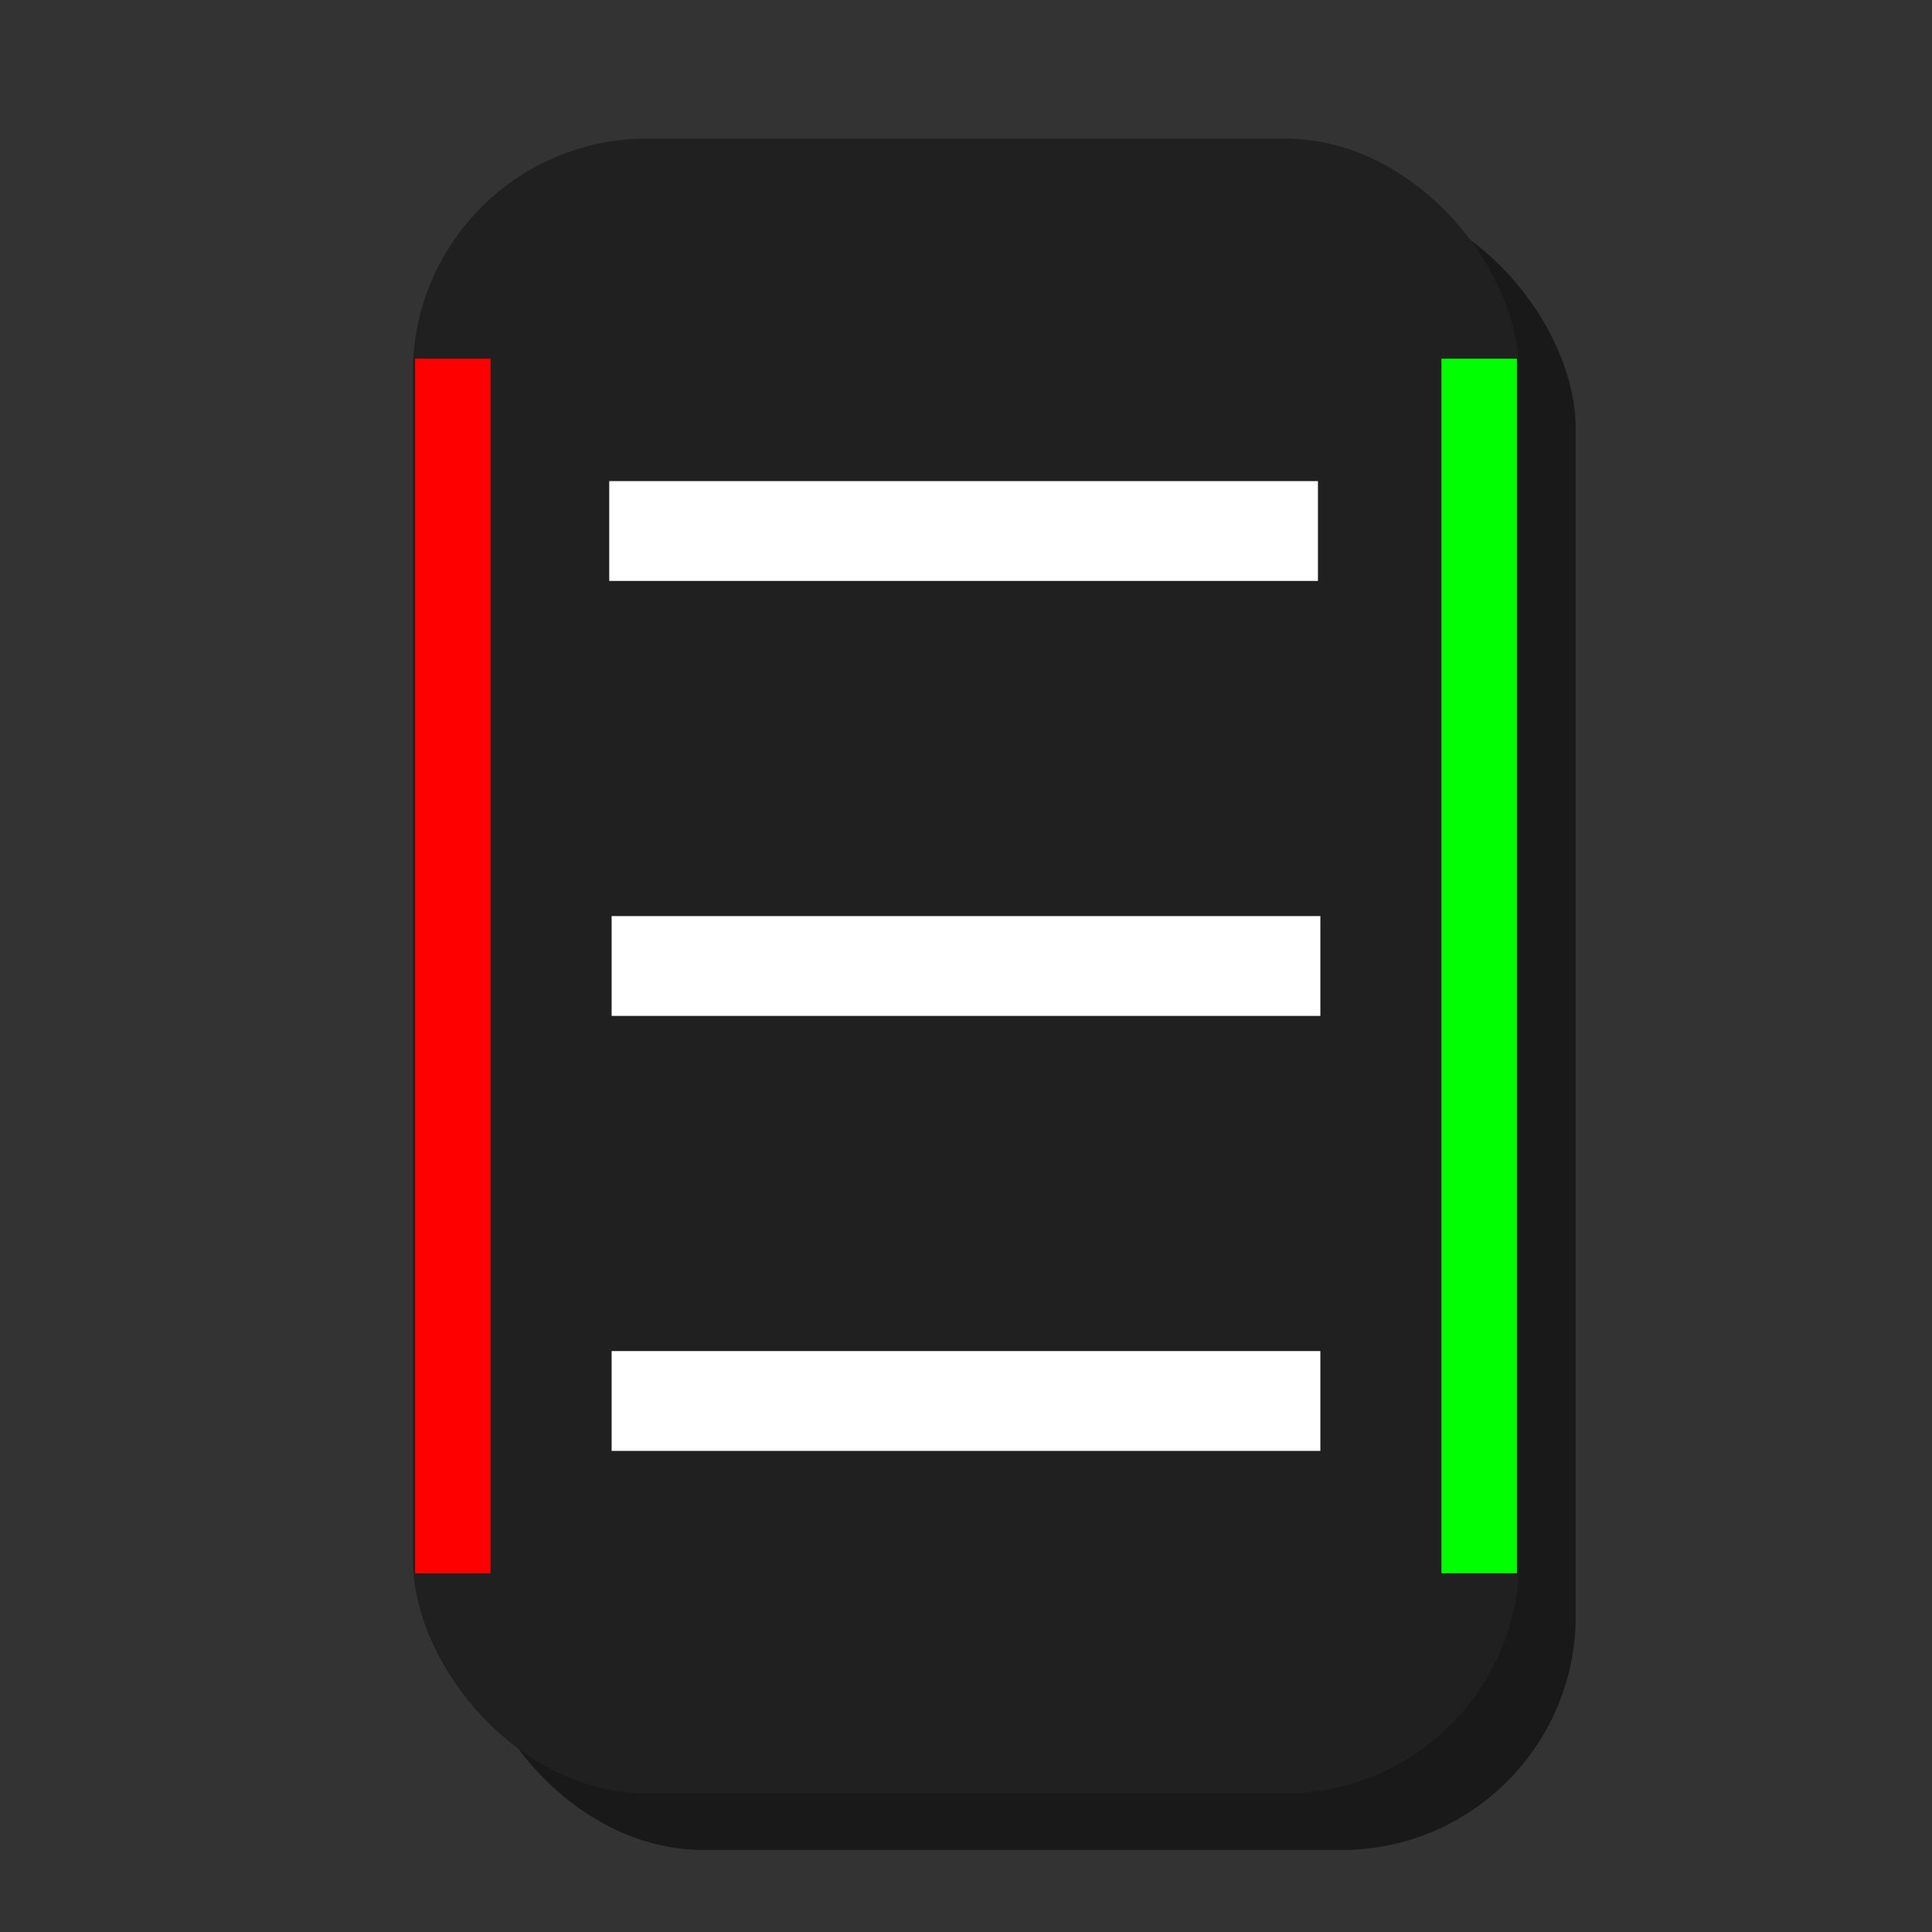 <?xml version="1.0" encoding="UTF-8" standalone="no"?>
<svg
   width="512"
   height="512"
   viewBox="0 0 512 512"
   version="1.1"
   id="svg8"
   inkscape:version="1.1.2 (0a00cf5339, 2022-02-04)"
   sodipodi:docname="icon.svg"
   xmlns:inkscape="http://www.inkscape.org/namespaces/inkscape"
   xmlns:sodipodi="http://sodipodi.sourceforge.net/DTD/sodipodi-0.dtd"
   xmlns="http://www.w3.org/2000/svg"
   xmlns:svg="http://www.w3.org/2000/svg"
   xmlns:rdf="http://www.w3.org/1999/02/22-rdf-syntax-ns#"
   xmlns:cc="http://creativecommons.org/ns#"
   xmlns:dc="http://purl.org/dc/elements/1.1/">
  <rect x="0" y="0" width="512" height="512" fill="#333333" stroke="none"/>
  <defs
     id="defs2">
    <inkscape:perspective
       sodipodi:type="inkscape:persp3d"
       inkscape:vp_x="0 : 256 : 1"
       inkscape:vp_y="0 : 1000 : 0"
       inkscape:vp_z="616.7222 : 208.49782 : 1"
       inkscape:persp3d-origin="256 : 170.66667 : 1"
       id="perspective850" />
  </defs>
  <sodipodi:namedview
     id="base"
     pagecolor="#ffffff"
     bordercolor="#666666"
     borderopacity="1.0"
     inkscape:pageopacity="0.0"
     inkscape:pageshadow="2"
     inkscape:zoom="1"
     inkscape:cx="110.5"
     inkscape:cy="266"
     inkscape:document-units="px"
     inkscape:current-layer="layer1"
     inkscape:document-rotation="0"
     showgrid="false"
     units="px"
     inkscape:pagecheckerboard="true"
     borderlayer="false"
     showborder="true"
     inkscape:window-width="1916"
     inkscape:window-height="1058"
     inkscape:window-x="0"
     inkscape:window-y="20"
     inkscape:window-maximized="1" />
  <g
     inkscape:groupmode="layer"
     id="layer2"
     inkscape:label="shadow">
    <rect
       style="mix-blend-mode:normal;fill:#000000;fill-opacity:0.5;stroke-width:0.5"
       id="rect8559"
       width="293.174"
       height="438.535"
       x="124.413"
       y="51.732"
       ry="62.013" />
  </g>
  <g
     inkscape:label="fg"
     inkscape:groupmode="layer"
     id="layer1">
    <g
       id="g8557">
      <rect
         style="fill:#202020;fill-opacity:1;stroke-width:0.5"
         id="rect1043"
         width="293.174"
         height="438.535"
         x="109.413"
         y="36.732"
         ry="62.013" />
      <rect
         style="fill:#ff0000;fill-opacity:1;stroke-width:0.788"
         id="rect7559"
         width="20"
         height="321.891"
         x="110"
         y="95.055"
         ry="0" />
      <rect
         style="fill:#00ff00;fill-opacity:1;stroke-width:0.788"
         id="rect8177"
         width="20"
         height="321.891"
         x="382"
         y="95.055"
         ry="0" />
      <rect
         style="fill:#ffffff;fill-opacity:1;stroke-width:0.648"
         id="rect8423"
         width="187.819"
         height="26.456"
         x="162.091"
         y="242.772" />
      <rect
         style="fill:#ffffff;fill-opacity:1;stroke-width:0.648"
         id="rect8425"
         width="187.819"
         height="26.456"
         x="161.451"
         y="127.498" />
      <rect
         style="fill:#ffffff;fill-opacity:1;stroke-width:0.648"
         id="rect8509"
         width="187.819"
         height="26.456"
         x="162.091"
         y="358.046" />
    </g>
  </g>
</svg>
